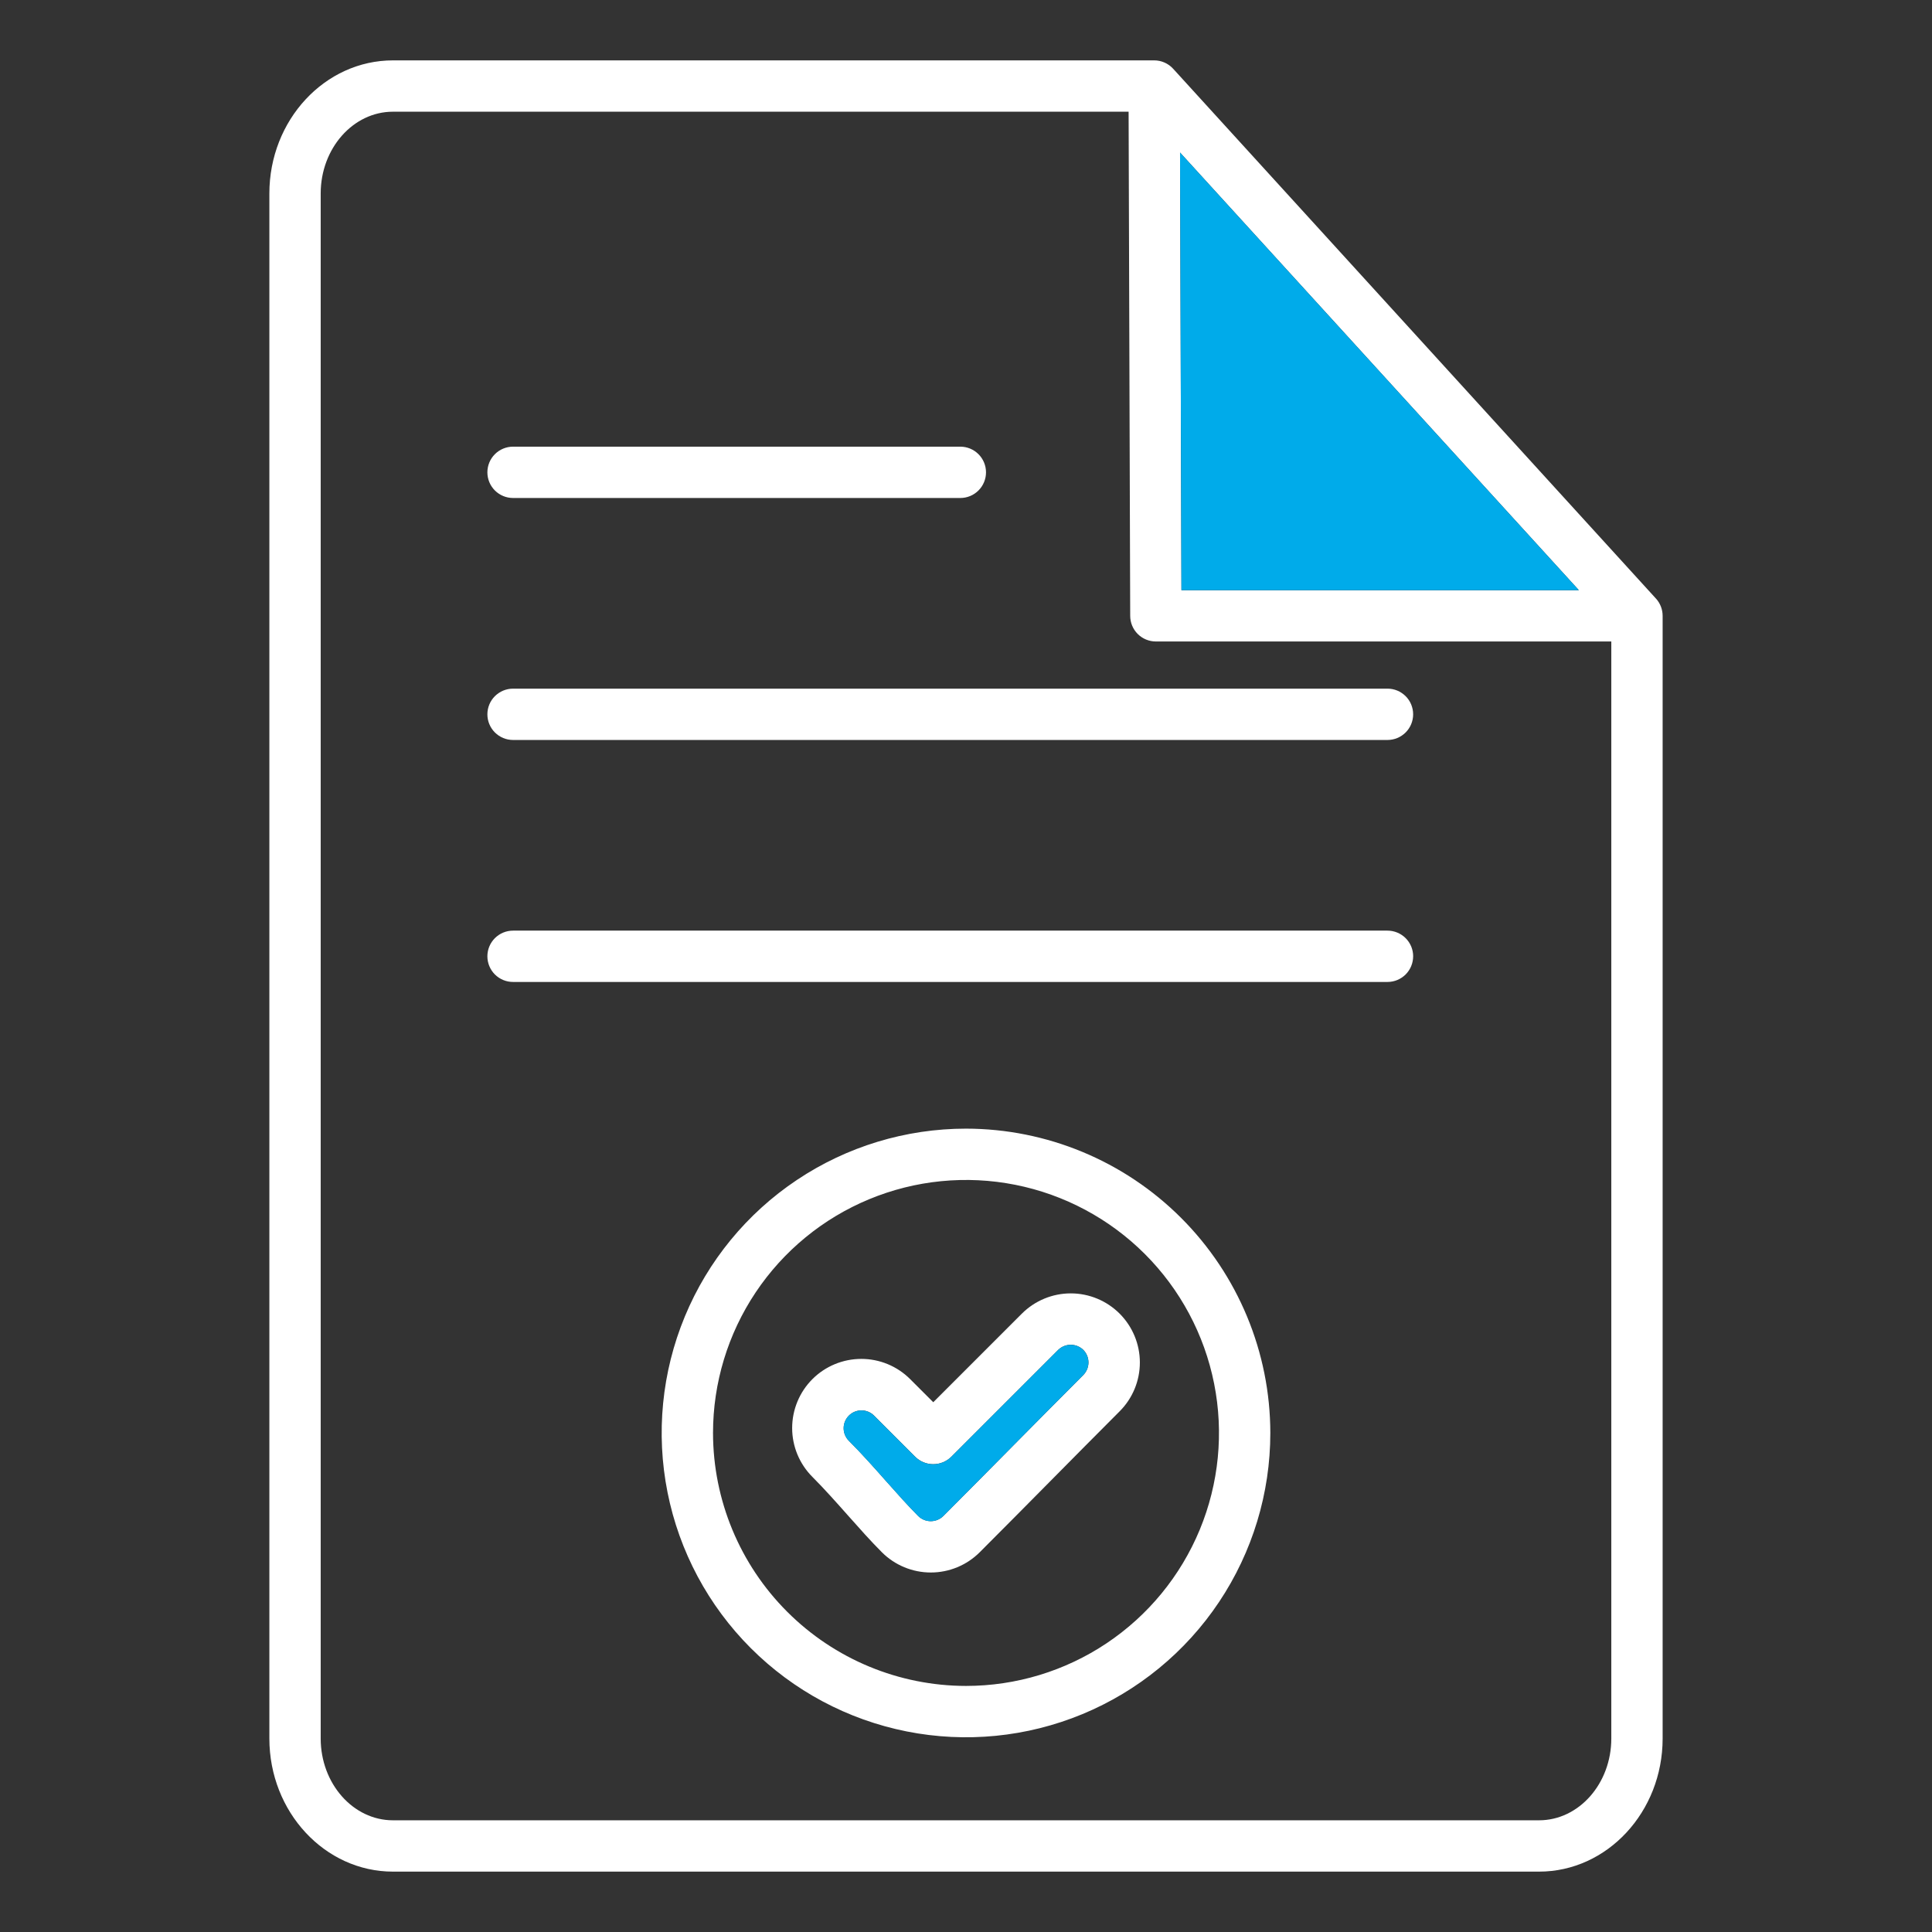 <svg width="104" height="104" viewBox="0 0 104 104" fill="none" xmlns="http://www.w3.org/2000/svg">
<rect x="0" y="0" width="104" height="104" fill="#333333" stroke="none"/>
<path fill-rule="evenodd" clip-rule="evenodd" d="M58.314 74.019C57.051 75.282 55.775 76.571 54.542 77.817C53.312 79.061 52.039 80.347 50.782 81.605C50.602 81.784 50.358 81.885 50.104 81.885C49.85 81.885 49.606 81.784 49.426 81.605C48.878 81.055 48.309 80.416 47.707 79.738C47.06 79.007 46.389 78.251 45.686 77.549C45.51 77.368 45.413 77.125 45.414 76.873C45.416 76.621 45.517 76.38 45.695 76.202C45.873 76.023 46.115 75.922 46.367 75.921C46.619 75.919 46.861 76.017 47.042 76.193L49.261 78.413C49.389 78.541 49.541 78.643 49.709 78.712C49.877 78.782 50.056 78.817 50.237 78.817C50.419 78.817 50.599 78.782 50.766 78.712C50.934 78.643 51.086 78.541 51.214 78.413L56.963 72.664C57.144 72.488 57.387 72.389 57.639 72.389C57.892 72.389 58.135 72.488 58.316 72.664C58.494 72.845 58.593 73.088 58.593 73.341C58.592 73.594 58.492 73.837 58.315 74.017L58.314 74.019ZM55.008 70.712L50.238 75.482L48.994 74.239C48.296 73.541 47.35 73.149 46.363 73.15C45.376 73.15 44.429 73.542 43.731 74.24C43.034 74.938 42.642 75.885 42.642 76.872C42.642 77.859 43.035 78.805 43.733 79.503C44.376 80.147 45.02 80.872 45.642 81.573C46.272 82.282 46.866 82.952 47.474 83.56C48.172 84.257 49.119 84.648 50.105 84.648C51.092 84.648 52.039 84.257 52.737 83.56C54.001 82.296 55.276 81.008 56.509 79.761C57.739 78.517 59.012 77.232 60.269 75.973C60.967 75.276 61.359 74.33 61.359 73.343C61.359 72.357 60.967 71.411 60.27 70.713C59.572 70.015 58.626 69.623 57.64 69.623C56.653 69.623 55.707 70.015 55.009 70.712L55.008 70.712ZM52 90.754C54.693 90.754 57.326 89.956 59.566 88.459C61.805 86.963 63.551 84.836 64.582 82.347C65.612 79.859 65.882 77.121 65.356 74.479C64.831 71.837 63.534 69.411 61.63 67.506C59.725 65.602 57.298 64.305 54.657 63.779C52.015 63.254 49.277 63.523 46.788 64.554C44.3 65.585 42.173 67.331 40.677 69.57C39.18 71.81 38.382 74.443 38.382 77.136C38.386 80.747 39.822 84.208 42.375 86.761C44.928 89.314 48.389 90.75 52 90.754ZM52 60.755C48.76 60.755 45.593 61.715 42.899 63.516C40.205 65.316 38.105 67.874 36.865 70.867C35.625 73.861 35.301 77.154 35.933 80.332C36.565 83.51 38.125 86.429 40.416 88.72C42.707 91.011 45.626 92.571 48.804 93.203C51.982 93.835 55.276 93.511 58.269 92.271C61.262 91.031 63.821 88.931 65.621 86.237C67.421 83.543 68.382 80.376 68.382 77.136C68.377 72.793 66.649 68.629 63.578 65.558C60.507 62.487 56.343 60.76 52 60.755ZM76.07 51.478C76.07 51.659 76.034 51.839 75.965 52.006C75.896 52.174 75.794 52.326 75.666 52.455C75.537 52.583 75.385 52.684 75.218 52.754C75.05 52.823 74.87 52.859 74.689 52.859H27.617C27.251 52.859 26.899 52.714 26.64 52.455C26.381 52.195 26.236 51.844 26.236 51.478C26.236 51.111 26.381 50.76 26.64 50.501C26.899 50.242 27.251 50.096 27.617 50.096H74.69C74.871 50.096 75.051 50.132 75.218 50.202C75.386 50.271 75.538 50.373 75.666 50.501C75.794 50.629 75.896 50.782 75.966 50.949C76.035 51.117 76.071 51.296 76.071 51.478H76.07ZM76.07 38.452C76.07 38.633 76.034 38.813 75.965 38.98C75.896 39.148 75.794 39.3 75.666 39.428C75.537 39.556 75.385 39.658 75.218 39.728C75.05 39.797 74.87 39.833 74.689 39.833H27.617C27.436 39.833 27.256 39.797 27.089 39.728C26.921 39.658 26.769 39.556 26.64 39.428C26.512 39.3 26.41 39.148 26.341 38.98C26.272 38.813 26.236 38.633 26.236 38.452C26.236 38.27 26.272 38.091 26.341 37.923C26.41 37.755 26.512 37.603 26.64 37.475C26.769 37.347 26.921 37.245 27.089 37.175C27.256 37.106 27.436 37.07 27.617 37.07H74.689C74.87 37.07 75.05 37.106 75.218 37.175C75.385 37.245 75.537 37.347 75.666 37.475C75.794 37.603 75.896 37.755 75.965 37.923C76.034 38.091 76.07 38.27 76.07 38.452ZM26.236 25.426C26.236 25.059 26.381 24.708 26.64 24.449C26.899 24.19 27.251 24.044 27.617 24.044H51.695C52.062 24.044 52.413 24.19 52.672 24.449C52.931 24.708 53.077 25.059 53.077 25.426C53.077 25.792 52.931 26.143 52.672 26.402C52.413 26.661 52.062 26.807 51.695 26.807H27.617C27.251 26.807 26.899 26.661 26.64 26.402C26.381 26.143 26.236 25.792 26.236 25.426H26.236ZM82.847 97.987C84.992 97.987 86.737 96.012 86.737 93.584V34.531H62.22C61.854 34.531 61.503 34.386 61.244 34.128C60.986 33.87 60.84 33.52 60.839 33.154L60.753 6.013H21.153C19.008 6.013 17.263 7.988 17.263 10.415V93.584C17.263 96.012 19.008 97.987 21.153 97.987L82.847 97.987ZM84.99 31.769H63.598L63.523 8.212L84.99 31.769ZM89.139 32.22L63.151 3.701C63.022 3.559 62.864 3.445 62.689 3.368C62.513 3.29 62.323 3.25 62.131 3.25H21.153C17.484 3.25 14.5 6.465 14.5 10.417V93.584C14.5 97.535 17.484 100.75 21.153 100.75H82.847C86.516 100.75 89.5 97.535 89.5 93.584V33.15C89.5 32.805 89.371 32.473 89.139 32.219V32.22Z" fill="white"/>
<path fill-rule="evenodd" clip-rule="evenodd" d="M50.781 81.606C52.038 80.347 53.311 79.061 54.541 77.818C55.774 76.572 57.049 75.283 58.312 74.02C58.49 73.84 58.59 73.597 58.591 73.344C58.591 73.091 58.492 72.847 58.314 72.667C58.133 72.491 57.89 72.392 57.637 72.392C57.385 72.392 57.142 72.491 56.961 72.667L51.212 78.415C51.084 78.544 50.932 78.645 50.764 78.715C50.596 78.784 50.417 78.82 50.236 78.82C50.054 78.82 49.874 78.784 49.707 78.715C49.539 78.645 49.387 78.544 49.259 78.415L47.04 76.195C46.859 76.02 46.617 75.922 46.365 75.924C46.112 75.925 45.871 76.026 45.693 76.204C45.515 76.382 45.414 76.624 45.412 76.876C45.41 77.128 45.508 77.371 45.684 77.551C46.386 78.254 47.058 79.01 47.705 79.741C48.307 80.418 48.875 81.058 49.424 81.608C49.604 81.787 49.848 81.888 50.103 81.887C50.357 81.887 50.601 81.786 50.781 81.606Z" fill="#00ABEA"/>
<path fill-rule="evenodd" clip-rule="evenodd" d="M63.597 31.768H84.989L63.522 8.211L63.597 31.768Z" fill="#00ABEA"/>
</svg>
